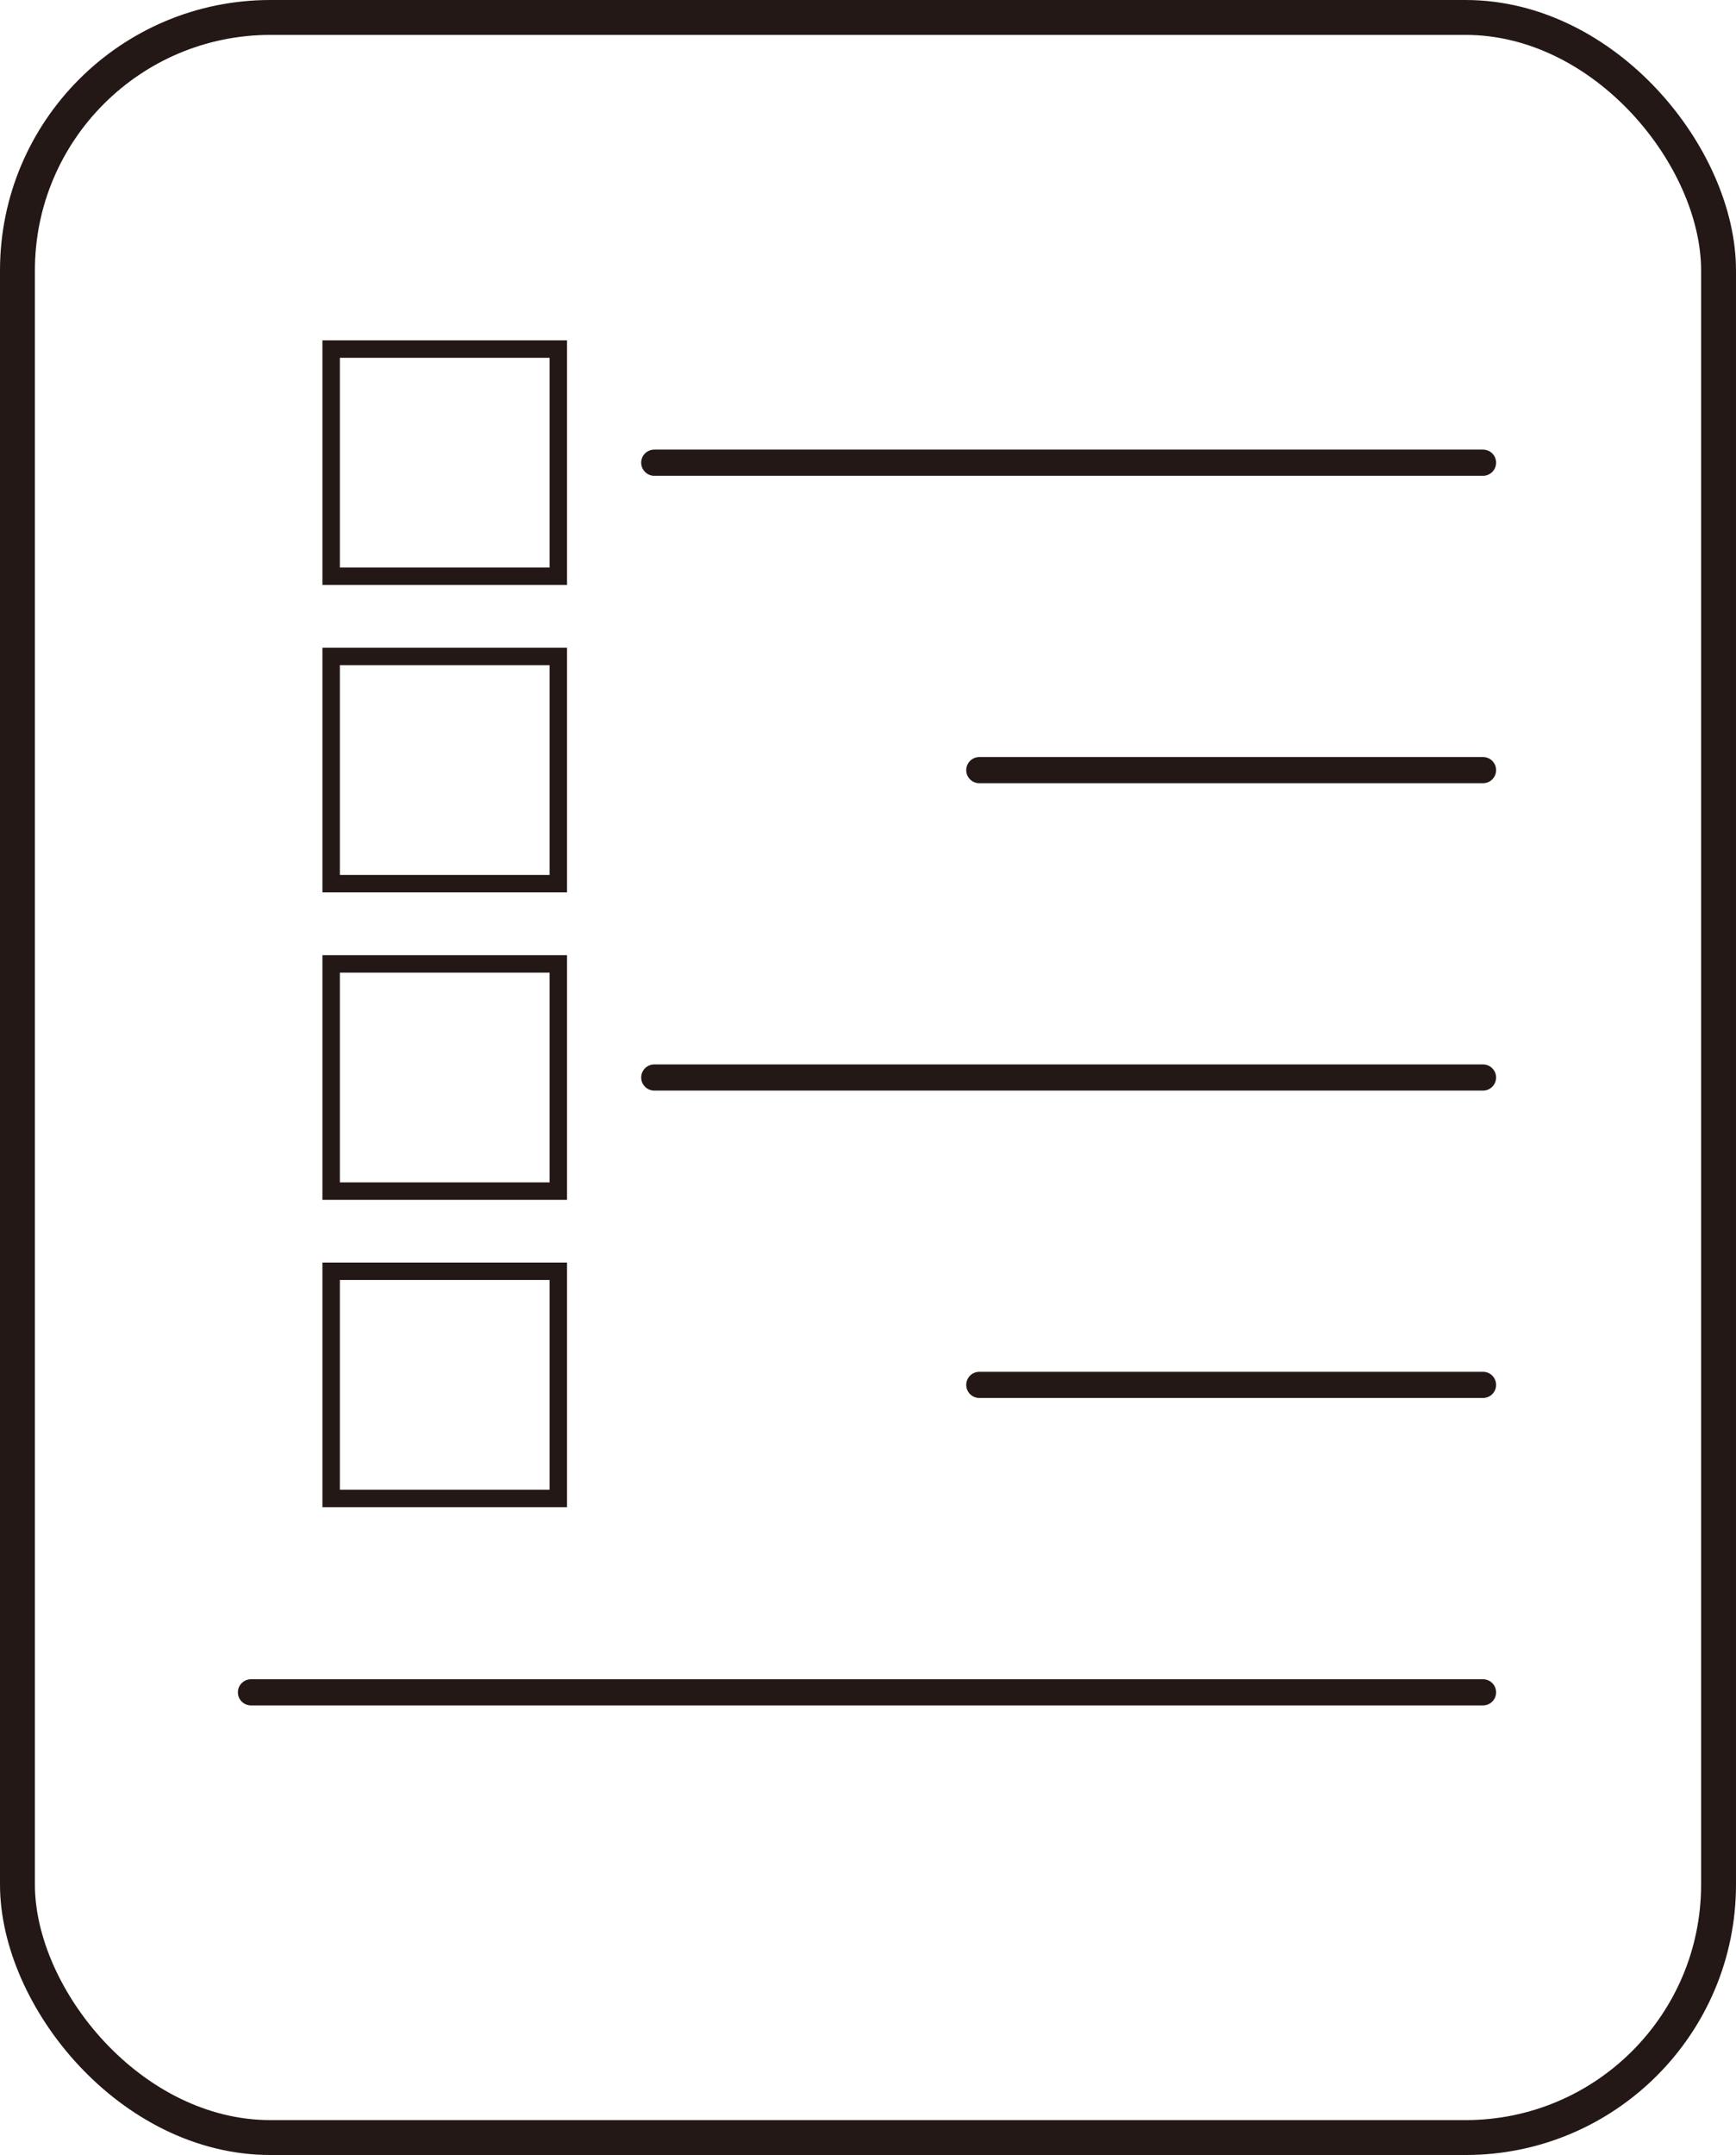 <?xml version="1.0" encoding="UTF-8"?>
<svg id="_レイヤー_1" data-name="レイヤー 1" xmlns="http://www.w3.org/2000/svg" viewBox="0 0 199 247">
  <defs>
    <style>
      .cls-1 {
        stroke-linecap: round;
        stroke-width: 3px;
      }

      .cls-1, .cls-2, .cls-3 {
        fill: none;
        stroke: #231815;
        stroke-miterlimit: 10;
      }

      .cls-2 {
        stroke-width: 2px;
      }

      .cls-3 {
        stroke-width: 4px;
      }
    </style>
  </defs>
  <rect class="cls-3" x="2" y="2" width="195" height="243" rx="29" ry="29"/>
  <line class="cls-1" x1="75" y1="53.03" x2="170" y2="53.03"/>
  <line class="cls-1" x1="112.26" y1="88.27" x2="170" y2="88.27"/>
  <line class="cls-1" x1="112.26" y1="158.73" x2="170" y2="158.73"/>
  <line class="cls-1" x1="75" y1="123.5" x2="170" y2="123.5"/>
  <line class="cls-1" x1="28.77" y1="193.97" x2="170" y2="193.97"/>
  <rect class="cls-2" x="37.96" y="40.01" width="26.04" height="26.04"/>
  <rect class="cls-2" x="37.96" y="75.24" width="26.04" height="26.04"/>
  <rect class="cls-2" x="37.96" y="110.48" width="26.04" height="26.04"/>
  <rect class="cls-2" x="37.96" y="145.71" width="26.04" height="26.04"/>
</svg>
